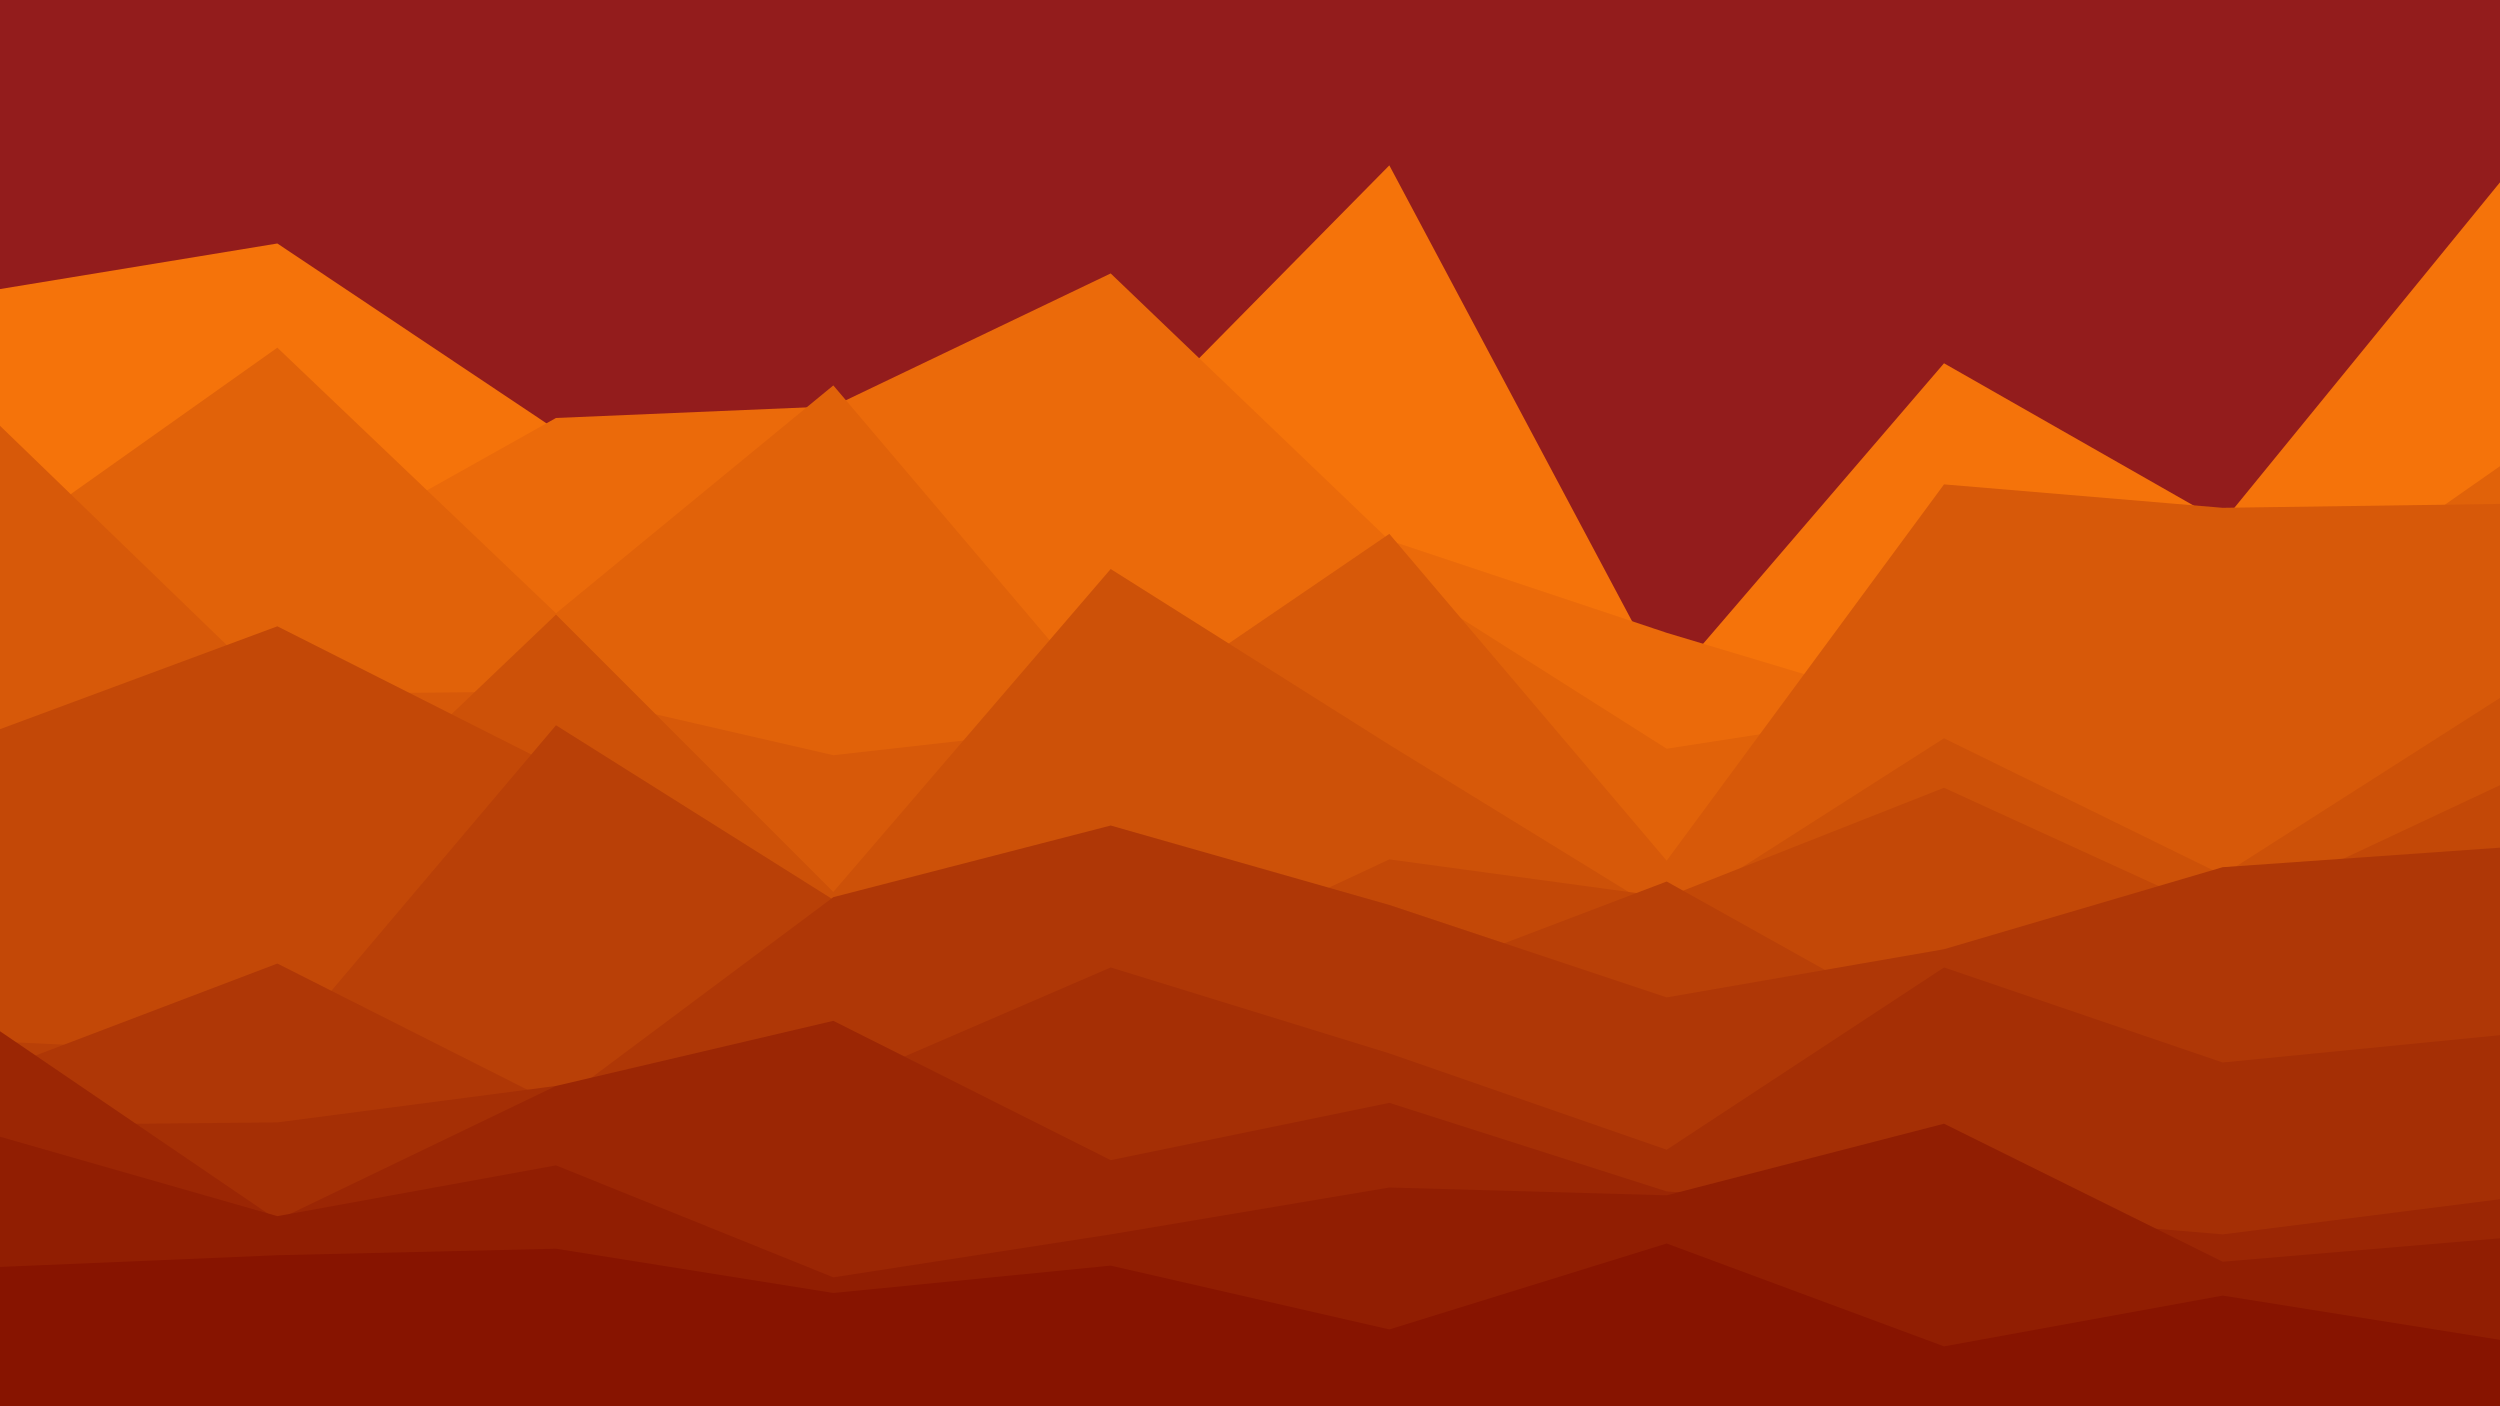 <svg id="visual" viewBox="0 0 1920 1080" width="1920" height="1080" xmlns="http://www.w3.org/2000/svg" xmlns:xlink="http://www.w3.org/1999/xlink" version="1.1"><rect x="0" y="0" width="1920" height="1080" fill="#931C1C"></rect><path d="M0 222L213 187L427 330L640 493L853 344L1067 127L1280 527L1493 279L1707 401L1920 140L1920 1081L1707 1081L1493 1081L1280 1081L1067 1081L853 1081L640 1081L427 1081L213 1081L0 1081Z" fill="#f5730a"></path><path d="M0 467L213 441L427 321L640 312L853 210L1067 415L1280 486L1493 550L1707 483L1920 532L1920 1081L1707 1081L1493 1081L1280 1081L1067 1081L853 1081L640 1081L427 1081L213 1081L0 1081Z" fill="#eb6a0a"></path><path d="M0 418L213 267L427 471L640 296L853 547L1067 440L1280 575L1493 542L1707 507L1920 358L1920 1081L1707 1081L1493 1081L1280 1081L1067 1081L853 1081L640 1081L427 1081L213 1081L0 1081Z" fill="#e16209"></path><path d="M0 327L213 533L427 531L640 580L853 556L1067 410L1280 661L1493 372L1707 390L1920 387L1920 1081L1707 1081L1493 1081L1280 1081L1067 1081L853 1081L640 1081L427 1081L213 1081L0 1081Z" fill="#d75909"></path><path d="M0 708L213 676L427 472L640 685L853 437L1067 572L1280 703L1493 567L1707 672L1920 536L1920 1081L1707 1081L1493 1081L1280 1081L1067 1081L853 1081L640 1081L427 1081L213 1081L0 1081Z" fill="#cd5108"></path><path d="M0 560L213 481L427 589L640 710L853 760L1067 660L1280 689L1493 605L1707 703L1920 603L1920 1081L1707 1081L1493 1081L1280 1081L1067 1081L853 1081L640 1081L427 1081L213 1081L0 1081Z" fill="#c34807"></path><path d="M0 800L213 810L427 557L640 691L853 752L1067 758L1280 677L1493 796L1707 747L1920 791L1920 1081L1707 1081L1493 1081L1280 1081L1067 1081L853 1081L640 1081L427 1081L213 1081L0 1081Z" fill="#b94007"></path><path d="M0 821L213 740L427 848L640 689L853 634L1067 695L1280 766L1493 729L1707 666L1920 651L1920 1081L1707 1081L1493 1081L1280 1081L1067 1081L853 1081L640 1081L427 1081L213 1081L0 1081Z" fill="#af3706"></path><path d="M0 864L213 862L427 834L640 835L853 743L1067 809L1280 883L1493 743L1707 816L1920 795L1920 1081L1707 1081L1493 1081L1280 1081L1067 1081L853 1081L640 1081L427 1081L213 1081L0 1081Z" fill="#a52f05"></path><path d="M0 792L213 937L427 834L640 784L853 891L1067 847L1280 915L1493 930L1707 948L1920 921L1920 1081L1707 1081L1493 1081L1280 1081L1067 1081L853 1081L640 1081L427 1081L213 1081L0 1081Z" fill="#9b2604"></path><path d="M0 873L213 934L427 895L640 981L853 948L1067 912L1280 918L1493 863L1707 969L1920 951L1920 1081L1707 1081L1493 1081L1280 1081L1067 1081L853 1081L640 1081L427 1081L213 1081L0 1081Z" fill="#911e02"></path><path d="M0 973L213 964L427 959L640 993L853 972L1067 1021L1280 955L1493 1034L1707 995L1920 1029L1920 1081L1707 1081L1493 1081L1280 1081L1067 1081L853 1081L640 1081L427 1081L213 1081L0 1081Z" fill="#871400"></path></svg>